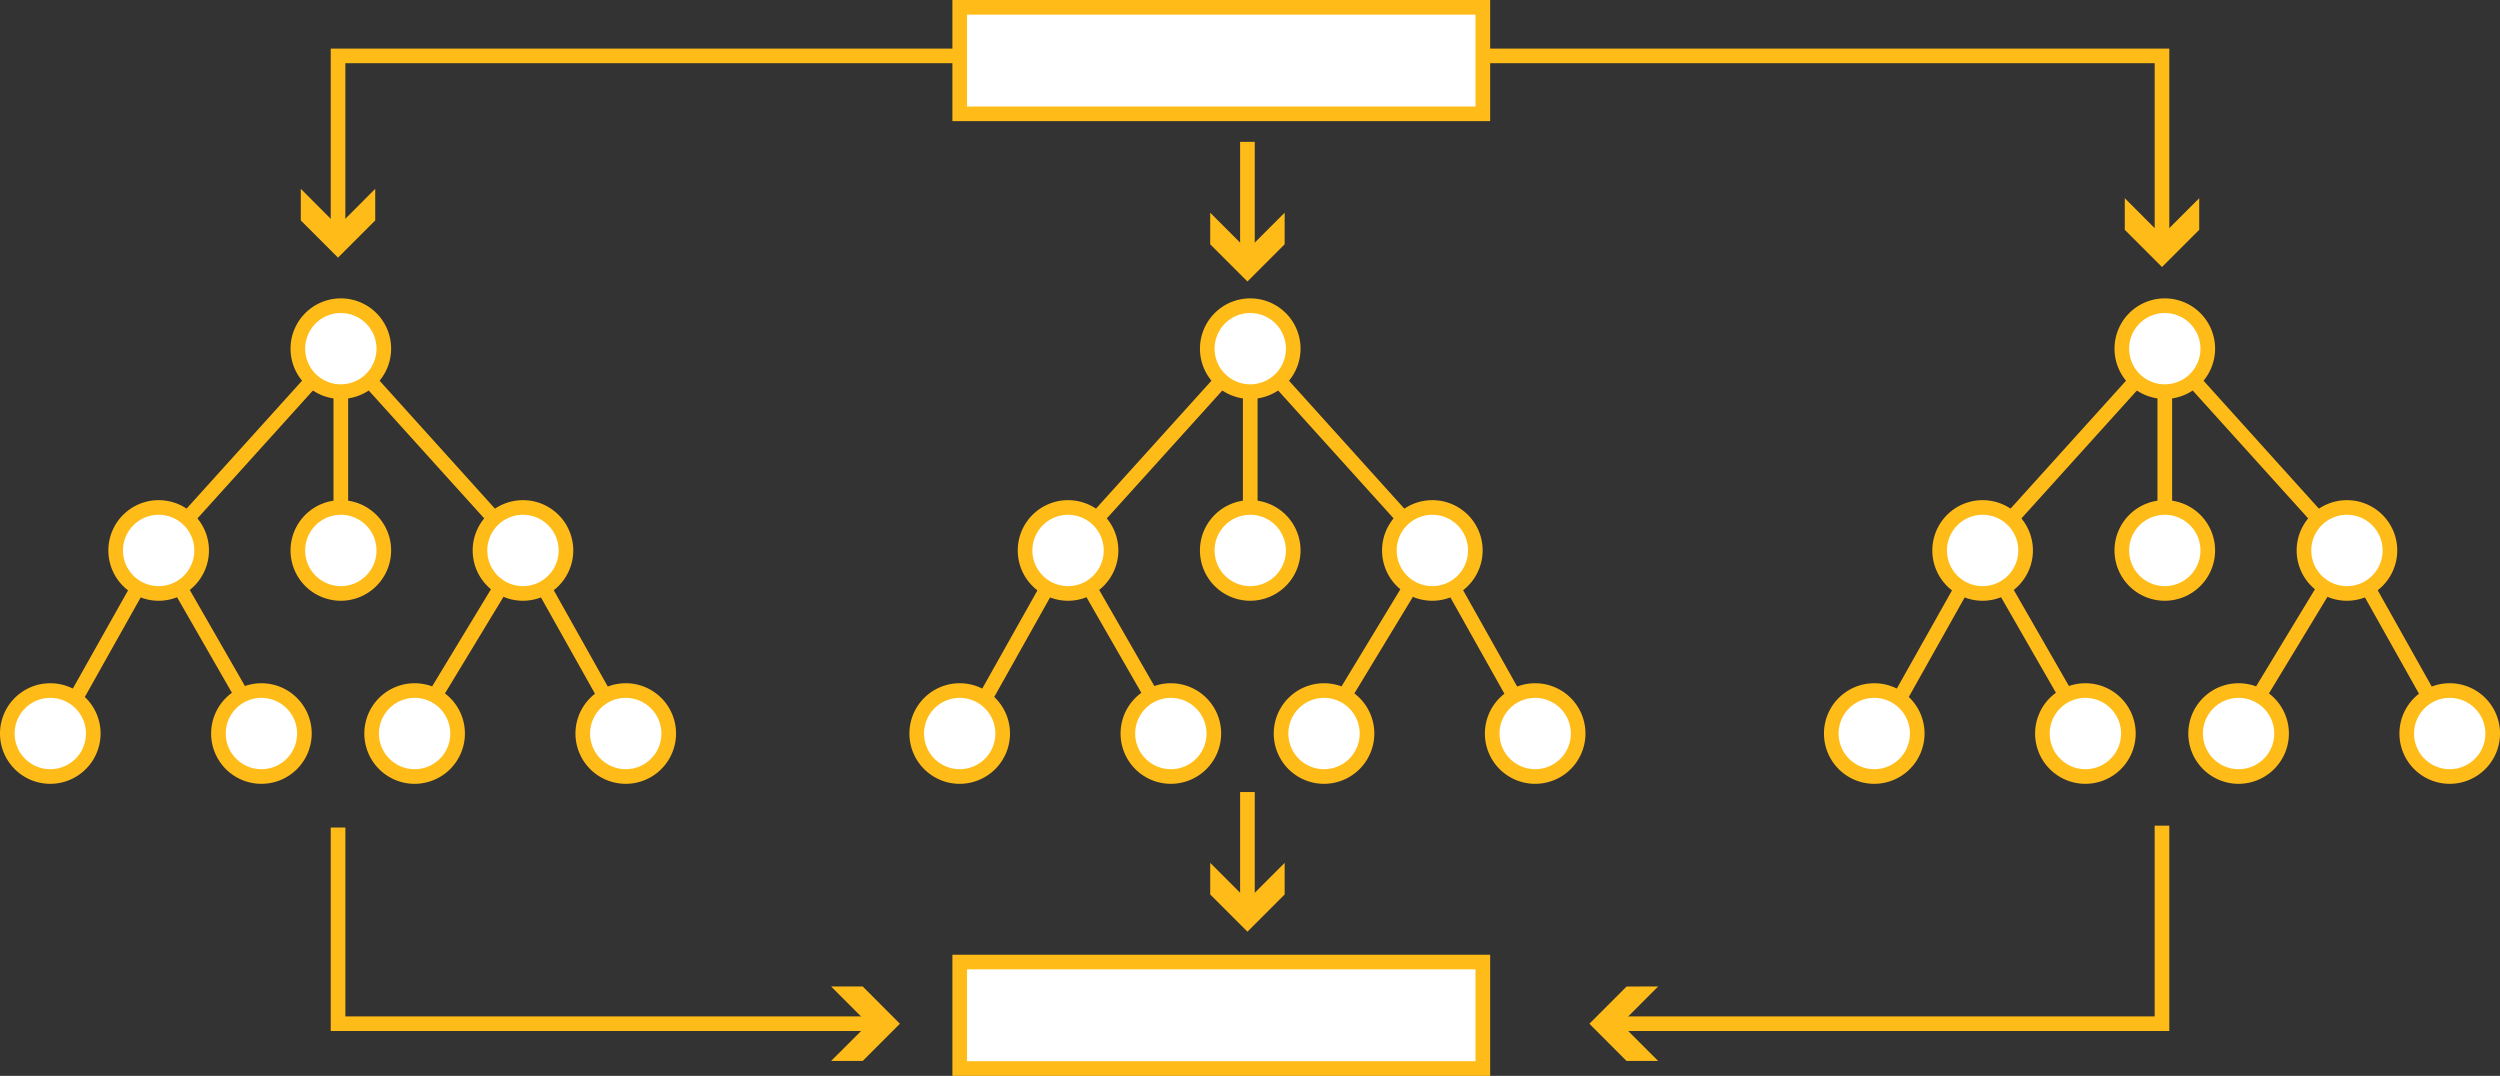 <svg xmlns="http://www.w3.org/2000/svg" xmlns:xlink="http://www.w3.org/1999/xlink" width="295" height="126.953" viewBox="0 0 295 126.953">
  <rect x="0" y="0" width="295" height="126.953" fill="#333333" stroke="none"/>
  <defs>
    <clipPath id="clip-path">
      <rect id="Rectángulo_296411" data-name="Rectángulo 296411" width="295" height="126.952" fill="none"/>
    </clipPath>
  </defs>
  <g id="Grupo_147927" data-name="Grupo 147927" transform="translate(0 0)">
    <path id="Trazado_206852" data-name="Trazado 206852" d="M175.785,80.648H110.31V78.921h63.748V56.415h1.727Z" transform="translate(80.193 41.013)" fill="#ffbc19"/>
    <path id="Trazado_206853" data-name="Trazado 206853" d="M116.716,67.4,112.322,71.8l4.393,4.392h-3.729L108.6,71.8l4.392-4.392Z" transform="translate(78.947 49.002)" fill="#ffbc19"/>
    <path id="Trazado_206854" data-name="Trazado 206854" d="M239.552,26.134h-1.727V5.046H24.323V25.033H22.6V3.319H239.552Z" transform="translate(16.427 2.413)" fill="#ffbc19"/>
    <path id="Trazado_206855" data-name="Trazado 206855" d="M29.336,12.9,24.944,17.3,20.553,12.9v3.729l4.392,4.392,4.392-4.392Z" transform="translate(14.941 9.381)" fill="#ffbc19"/>
    <path id="Trazado_206856" data-name="Trazado 206856" d="M145.18,13.542l4.392,4.393,4.392-4.393v3.729l-4.392,4.392-4.392-4.392Z" transform="translate(105.544 9.845)" fill="#ffbc19"/>
    <path id="Trazado_206857" data-name="Trazado 206857" d="M86.8,80.555H22.6V56.543h1.727V78.828H86.8Z" transform="translate(16.427 41.106)" fill="#ffbc19"/>
    <path id="Trazado_206858" data-name="Trazado 206858" d="M56.787,67.4,61.18,71.8l-4.393,4.392h3.729L64.907,71.8,60.515,67.4Z" transform="translate(41.283 49.002)" fill="#ffbc19"/>
    <path id="Trazado_207568" data-name="Trazado 207568" d="M0,0H61.729V12.567H0Z" transform="translate(113.245 0.863)" fill="#fff"/>
    <path id="Trazado_206859" data-name="Trazado 206859" d="M66.8,1.729h60V12.567h-60ZM65.075,14.293h63.456V0H65.075Z" transform="translate(47.309 0)" fill="#ffbc19"/>
    <rect id="Rectángulo_296402" data-name="Rectángulo 296402" width="61.729" height="12.567" transform="translate(113.245 113.521)" fill="#fff"/>
    <path id="Trazado_206860" data-name="Trazado 206860" d="M66.8,66.96h60V77.8h-60ZM65.075,79.527h63.456V65.235H65.075Z" transform="translate(47.309 47.425)" fill="#ffbc19"/>
    <rect id="Rectángulo_296403" data-name="Rectángulo 296403" width="1.727" height="13.519" transform="translate(146.333 16.738)" fill="#ffbc19"/>
    <path id="Trazado_206861" data-name="Trazado 206861" d="M82.69,14.532l4.392,4.393,4.392-4.393V18.26l-4.392,4.392L82.69,18.26Z" transform="translate(60.115 10.565)" fill="#ffbc19"/>
    <rect id="Rectángulo_296404" data-name="Rectángulo 296404" width="1.727" height="13.519" transform="translate(146.333 93.461)" fill="#ffbc19"/>
    <path id="Trazado_206862" data-name="Trazado 206862" d="M82.69,58.957l4.392,4.393,4.392-4.393v3.729l-4.392,4.392L82.69,62.686Z" transform="translate(60.115 42.861)" fill="#ffbc19"/>
    <path id="Trazado_206863" data-name="Trazado 206863" d="M118.563,69.906,106.486,48.384,85.054,24.645l1.281-1.157,21.608,23.965L120.067,69.06Z" transform="translate(61.833 17.076)" fill="#ffbc19"/>
    <path id="Trazado_206864" data-name="Trazado 206864" d="M67.026,70.608l-1.5-.846L77.759,48l23-25.476V48.578H99.03V27.013L79.1,49.086Z" transform="translate(47.633 16.374)" fill="#ffbc19"/>
    <rect id="Rectángulo_296405" data-name="Rectángulo 296405" width="1.728" height="24.354" transform="translate(125.283 65.383) rotate(-29.859)" fill="#ffbc19"/>
    <rect id="Rectángulo_296406" data-name="Rectángulo 296406" width="24.69" height="1.726" transform="translate(155.495 85.625) rotate(-58.791)" fill="#ffbc19"/>
    <g id="Grupo_147926" data-name="Grupo 147926" transform="translate(0 0)">
      <g id="Grupo_147925" data-name="Grupo 147925" clip-path="url(#clip-path)">
        <path id="Trazado_206865" data-name="Trazado 206865" d="M112.1,52.255a5.07,5.07,0,1,1-5.07-5.07,5.07,5.07,0,0,1,5.07,5.07" transform="translate(74.121 34.303)" fill="#fff"/>
        <path id="Trazado_206866" data-name="Trazado 206866" d="M107.391,58.552a5.934,5.934,0,1,1,5.936-5.932,5.939,5.939,0,0,1-5.936,5.932m0-10.141A4.207,4.207,0,1,0,111.6,52.62a4.213,4.213,0,0,0-4.209-4.209" transform="translate(73.758 33.939)" fill="#ffbc19"/>
        <path id="Trazado_206867" data-name="Trazado 206867" d="M97.673,52.255a5.07,5.07,0,1,1-5.07-5.07,5.07,5.07,0,0,1,5.07,5.07" transform="translate(63.634 34.303)" fill="#fff"/>
        <path id="Trazado_206868" data-name="Trazado 206868" d="M92.967,58.552A5.934,5.934,0,1,1,98.9,52.62a5.941,5.941,0,0,1-5.934,5.932m0-10.141a4.207,4.207,0,1,0,4.207,4.209,4.213,4.213,0,0,0-4.207-4.209" transform="translate(63.27 33.939)" fill="#ffbc19"/>
        <path id="Trazado_206869" data-name="Trazado 206869" d="M105.077,39.744a5.07,5.07,0,1,1-5.07-5.07,5.07,5.07,0,0,1,5.07,5.07" transform="translate(69.017 25.208)" fill="#fff"/>
        <path id="Trazado_206870" data-name="Trazado 206870" d="M100.371,46.044A5.935,5.935,0,1,1,106.3,40.11a5.942,5.942,0,0,1-5.934,5.934m0-10.143a4.208,4.208,0,1,0,4.207,4.209,4.213,4.213,0,0,0-4.207-4.209" transform="translate(68.653 24.845)" fill="#ffbc19"/>
        <path id="Trazado_206871" data-name="Trazado 206871" d="M92.63,39.744a5.07,5.07,0,1,1-5.07-5.07,5.07,5.07,0,0,1,5.07,5.07" transform="translate(59.968 25.208)" fill="#fff"/>
        <path id="Trazado_206872" data-name="Trazado 206872" d="M87.923,46.044a5.935,5.935,0,1,1,5.936-5.934,5.941,5.941,0,0,1-5.936,5.934m0-10.143a4.208,4.208,0,1,0,4.209,4.209A4.213,4.213,0,0,0,87.923,35.9" transform="translate(59.605 24.845)" fill="#ffbc19"/>
        <path id="Trazado_206873" data-name="Trazado 206873" d="M92.63,25.957a5.07,5.07,0,1,1-5.07-5.07,5.07,5.07,0,0,1,5.07,5.07" transform="translate(59.968 15.185)" fill="#fff"/>
        <path id="Trazado_206874" data-name="Trazado 206874" d="M87.923,32.255a5.934,5.934,0,1,1,5.936-5.932,5.939,5.939,0,0,1-5.936,5.932m0-10.141a4.207,4.207,0,1,0,4.209,4.209,4.213,4.213,0,0,0-4.209-4.209" transform="translate(59.605 14.822)" fill="#ffbc19"/>
        <path id="Trazado_206875" data-name="Trazado 206875" d="M87.2,52.255a5.07,5.07,0,1,1-5.07-5.07,5.07,5.07,0,0,1,5.07,5.07" transform="translate(56.024 34.303)" fill="#fff"/>
        <path id="Trazado_206876" data-name="Trazado 206876" d="M82.5,58.552a5.934,5.934,0,1,1,5.936-5.932A5.939,5.939,0,0,1,82.5,58.552m0-10.141a4.207,4.207,0,1,0,4.209,4.209A4.213,4.213,0,0,0,82.5,48.411" transform="translate(55.66 33.939)" fill="#ffbc19"/>
        <path id="Trazado_206877" data-name="Trazado 206877" d="M72.779,52.255a5.07,5.07,0,1,1-5.07-5.07,5.07,5.07,0,0,1,5.07,5.07" transform="translate(45.537 34.303)" fill="#fff"/>
        <path id="Trazado_206878" data-name="Trazado 206878" d="M68.073,58.552a5.934,5.934,0,1,1,5.934-5.932,5.941,5.941,0,0,1-5.934,5.932m0-10.141A4.207,4.207,0,1,0,72.28,52.62a4.213,4.213,0,0,0-4.207-4.209" transform="translate(45.173 33.939)" fill="#ffbc19"/>
        <path id="Trazado_206879" data-name="Trazado 206879" d="M80.183,39.744a5.07,5.07,0,1,1-5.07-5.07,5.07,5.07,0,0,1,5.07,5.07" transform="translate(50.919 25.208)" fill="#fff"/>
        <path id="Trazado_206880" data-name="Trazado 206880" d="M75.478,46.044a5.935,5.935,0,1,1,5.932-5.934,5.943,5.943,0,0,1-5.932,5.934m0-10.143a4.208,4.208,0,1,0,4.205,4.209A4.213,4.213,0,0,0,75.478,35.9" transform="translate(50.555 24.845)" fill="#ffbc19"/>
        <path id="Trazado_206881" data-name="Trazado 206881" d="M181.054,69.906,168.975,48.384,147.543,24.645l1.281-1.157,21.608,23.965L182.558,69.06Z" transform="translate(107.262 17.076)" fill="#ffbc19"/>
        <path id="Trazado_206882" data-name="Trazado 206882" d="M129.515,70.608l-1.5-.846L140.248,48l23-25.476V48.578h-1.727V27.013L141.594,49.086Z" transform="translate(93.062 16.375)" fill="#ffbc19"/>
        <rect id="Rectángulo_296407" data-name="Rectángulo 296407" width="1.727" height="24.355" transform="matrix(0.867, -0.498, 0.498, 0.867, 233.202, 65.383)" fill="#ffbc19"/>
        <rect id="Rectángulo_296408" data-name="Rectángulo 296408" width="24.69" height="1.726" transform="matrix(0.518, -0.855, 0.855, 0.518, 263.413, 85.625)" fill="#ffbc19"/>
        <path id="Trazado_206883" data-name="Trazado 206883" d="M174.588,52.255a5.07,5.07,0,1,1-5.07-5.07,5.07,5.07,0,0,1,5.07,5.07" transform="translate(119.55 34.303)" fill="#fff"/>
        <path id="Trazado_206884" data-name="Trazado 206884" d="M169.882,58.552a5.934,5.934,0,1,1,5.934-5.932,5.941,5.941,0,0,1-5.934,5.932m0-10.141a4.207,4.207,0,1,0,4.207,4.209,4.213,4.213,0,0,0-4.207-4.209" transform="translate(119.186 33.939)" fill="#ffbc19"/>
        <path id="Trazado_206885" data-name="Trazado 206885" d="M160.162,52.255a5.07,5.07,0,1,1-5.07-5.07,5.07,5.07,0,0,1,5.07,5.07" transform="translate(109.063 34.303)" fill="#fff"/>
        <path id="Trazado_206886" data-name="Trazado 206886" d="M155.456,58.552a5.934,5.934,0,1,1,5.934-5.932,5.941,5.941,0,0,1-5.934,5.932m0-10.141a4.207,4.207,0,1,0,4.207,4.209,4.213,4.213,0,0,0-4.207-4.209" transform="translate(108.699 33.939)" fill="#ffbc19"/>
        <path id="Trazado_206887" data-name="Trazado 206887" d="M167.566,39.744a5.07,5.07,0,1,1-5.07-5.07,5.07,5.07,0,0,1,5.07,5.07" transform="translate(114.446 25.208)" fill="#fff"/>
        <path id="Trazado_206888" data-name="Trazado 206888" d="M162.86,46.044a5.935,5.935,0,1,1,5.934-5.934,5.942,5.942,0,0,1-5.934,5.934m0-10.143a4.208,4.208,0,1,0,4.207,4.209A4.213,4.213,0,0,0,162.86,35.9" transform="translate(114.081 24.845)" fill="#ffbc19"/>
        <path id="Trazado_206889" data-name="Trazado 206889" d="M155.119,39.744a5.07,5.07,0,1,1-5.07-5.07,5.07,5.07,0,0,1,5.07,5.07" transform="translate(105.397 25.208)" fill="#fff"/>
        <path id="Trazado_206890" data-name="Trazado 206890" d="M150.412,46.044a5.935,5.935,0,1,1,5.936-5.934,5.941,5.941,0,0,1-5.936,5.934m0-10.143a4.208,4.208,0,1,0,4.209,4.209,4.213,4.213,0,0,0-4.209-4.209" transform="translate(105.033 24.845)" fill="#ffbc19"/>
        <path id="Trazado_206891" data-name="Trazado 206891" d="M155.119,25.957a5.07,5.07,0,1,1-5.07-5.07,5.07,5.07,0,0,1,5.07,5.07" transform="translate(105.397 15.185)" fill="#fff"/>
        <path id="Trazado_206892" data-name="Trazado 206892" d="M150.412,32.255a5.934,5.934,0,1,1,5.936-5.932,5.939,5.939,0,0,1-5.936,5.932m0-10.141a4.207,4.207,0,1,0,4.209,4.209,4.213,4.213,0,0,0-4.209-4.209" transform="translate(105.033 14.822)" fill="#ffbc19"/>
        <path id="Trazado_206893" data-name="Trazado 206893" d="M149.694,52.255a5.07,5.07,0,1,1-5.07-5.07,5.07,5.07,0,0,1,5.07,5.07" transform="translate(101.453 34.303)" fill="#fff"/>
        <path id="Trazado_206894" data-name="Trazado 206894" d="M144.988,58.552a5.934,5.934,0,1,1,5.934-5.932,5.941,5.941,0,0,1-5.934,5.932m0-10.141a4.207,4.207,0,1,0,4.207,4.209,4.213,4.213,0,0,0-4.207-4.209" transform="translate(101.089 33.939)" fill="#ffbc19"/>
        <path id="Trazado_206895" data-name="Trazado 206895" d="M135.268,52.255a5.07,5.07,0,1,1-5.07-5.07,5.07,5.07,0,0,1,5.07,5.07" transform="translate(90.965 34.303)" fill="#fff"/>
        <path id="Trazado_206896" data-name="Trazado 206896" d="M130.563,58.552a5.934,5.934,0,1,1,5.932-5.932,5.941,5.941,0,0,1-5.932,5.932m0-10.141a4.207,4.207,0,1,0,4.205,4.209,4.213,4.213,0,0,0-4.205-4.209" transform="translate(90.602 33.939)" fill="#ffbc19"/>
        <path id="Trazado_206897" data-name="Trazado 206897" d="M142.673,39.744a5.07,5.07,0,1,1-5.07-5.07,5.07,5.07,0,0,1,5.07,5.07" transform="translate(96.349 25.208)" fill="#fff"/>
        <path id="Trazado_206898" data-name="Trazado 206898" d="M137.967,46.044A5.935,5.935,0,1,1,143.9,40.11a5.942,5.942,0,0,1-5.934,5.934m0-10.143a4.208,4.208,0,1,0,4.207,4.209,4.213,4.213,0,0,0-4.207-4.209" transform="translate(95.985 24.845)" fill="#ffbc19"/>
        <path id="Trazado_206899" data-name="Trazado 206899" d="M56.423,69.906,44.348,48.384,22.916,24.645,24.2,23.488l21.61,23.965L57.931,69.06Z" transform="translate(16.66 17.076)" fill="#ffbc19"/>
        <path id="Trazado_206900" data-name="Trazado 206900" d="M4.888,70.608l-1.5-.846L15.621,48l23-25.476V48.578H36.893V27.013L16.967,49.086Z" transform="translate(2.46 16.375)" fill="#ffbc19"/>
        <rect id="Rectángulo_296409" data-name="Rectángulo 296409" width="1.728" height="24.354" transform="translate(17.972 65.383) rotate(-29.859)" fill="#ffbc19"/>
        <rect id="Rectángulo_296410" data-name="Rectángulo 296410" width="24.69" height="1.726" transform="translate(48.184 85.625) rotate(-58.791)" fill="#ffbc19"/>
        <path id="Trazado_206901" data-name="Trazado 206901" d="M49.962,52.255a5.071,5.071,0,1,1-5.07-5.07,5.072,5.072,0,0,1,5.07,5.07" transform="translate(28.948 34.303)" fill="#fff"/>
        <path id="Trazado_206902" data-name="Trazado 206902" d="M45.253,58.552a5.934,5.934,0,1,1,5.936-5.932,5.939,5.939,0,0,1-5.936,5.932m0-10.141a4.207,4.207,0,1,0,4.209,4.209,4.213,4.213,0,0,0-4.209-4.209" transform="translate(28.584 33.939)" fill="#ffbc19"/>
        <path id="Trazado_206903" data-name="Trazado 206903" d="M35.535,52.255a5.07,5.07,0,1,1-5.07-5.07,5.07,5.07,0,0,1,5.07,5.07" transform="translate(18.461 34.303)" fill="#fff"/>
        <path id="Trazado_206904" data-name="Trazado 206904" d="M30.829,58.552a5.934,5.934,0,1,1,5.934-5.932,5.941,5.941,0,0,1-5.934,5.932m0-10.141a4.207,4.207,0,1,0,4.207,4.209,4.213,4.213,0,0,0-4.207-4.209" transform="translate(18.097 33.939)" fill="#ffbc19"/>
        <path id="Trazado_206905" data-name="Trazado 206905" d="M42.939,39.744a5.07,5.07,0,1,1-5.07-5.07,5.07,5.07,0,0,1,5.07,5.07" transform="translate(23.844 25.208)" fill="#fff"/>
        <path id="Trazado_206906" data-name="Trazado 206906" d="M38.233,46.044a5.935,5.935,0,1,1,5.934-5.934,5.942,5.942,0,0,1-5.934,5.934m0-10.143A4.208,4.208,0,1,0,42.44,40.11,4.213,4.213,0,0,0,38.233,35.9" transform="translate(23.479 24.845)" fill="#ffbc19"/>
        <path id="Trazado_206907" data-name="Trazado 206907" d="M30.492,39.744a5.07,5.07,0,1,1-5.07-5.07,5.07,5.07,0,0,1,5.07,5.07" transform="translate(14.795 25.208)" fill="#fff"/>
        <path id="Trazado_206908" data-name="Trazado 206908" d="M25.786,46.044a5.935,5.935,0,1,1,5.936-5.934,5.942,5.942,0,0,1-5.936,5.934m0-10.143a4.208,4.208,0,1,0,4.209,4.209A4.213,4.213,0,0,0,25.786,35.9" transform="translate(14.431 24.845)" fill="#ffbc19"/>
        <path id="Trazado_206909" data-name="Trazado 206909" d="M30.492,25.957a5.07,5.07,0,1,1-5.07-5.07,5.07,5.07,0,0,1,5.07,5.07" transform="translate(14.795 15.185)" fill="#fff"/>
        <path id="Trazado_206910" data-name="Trazado 206910" d="M25.786,32.255a5.934,5.934,0,1,1,5.936-5.932,5.941,5.941,0,0,1-5.936,5.932m0-10.141a4.207,4.207,0,1,0,4.209,4.209,4.213,4.213,0,0,0-4.209-4.209" transform="translate(14.431 14.822)" fill="#ffbc19"/>
        <path id="Trazado_206911" data-name="Trazado 206911" d="M25.067,52.255A5.07,5.07,0,1,1,20,47.185a5.07,5.07,0,0,1,5.07,5.07" transform="translate(10.851 34.303)" fill="#fff"/>
        <path id="Trazado_206912" data-name="Trazado 206912" d="M20.359,58.552a5.934,5.934,0,1,1,5.936-5.932,5.939,5.939,0,0,1-5.936,5.932m0-10.141a4.207,4.207,0,1,0,4.209,4.209,4.213,4.213,0,0,0-4.209-4.209" transform="translate(10.487 33.939)" fill="#ffbc19"/>
        <path id="Trazado_206913" data-name="Trazado 206913" d="M10.641,52.255a5.07,5.07,0,1,1-5.07-5.07,5.07,5.07,0,0,1,5.07,5.07" transform="translate(0.363 34.303)" fill="#fff"/>
        <path id="Trazado_206914" data-name="Trazado 206914" d="M5.936,58.552a5.934,5.934,0,1,1,5.932-5.932,5.941,5.941,0,0,1-5.932,5.932m0-10.141a4.207,4.207,0,1,0,4.205,4.209,4.212,4.212,0,0,0-4.205-4.209" transform="translate(0 33.939)" fill="#ffbc19"/>
        <path id="Trazado_206915" data-name="Trazado 206915" d="M18.046,39.744a5.07,5.07,0,1,1-5.07-5.07,5.07,5.07,0,0,1,5.07,5.07" transform="translate(5.747 25.208)" fill="#fff"/>
        <path id="Trazado_206916" data-name="Trazado 206916" d="M13.34,46.044a5.935,5.935,0,1,1,5.934-5.934,5.942,5.942,0,0,1-5.934,5.934m0-10.143a4.208,4.208,0,1,0,4.207,4.209A4.213,4.213,0,0,0,13.34,35.9" transform="translate(5.383 24.845)" fill="#ffbc19"/>
      </g>
    </g>
  </g>
</svg>
